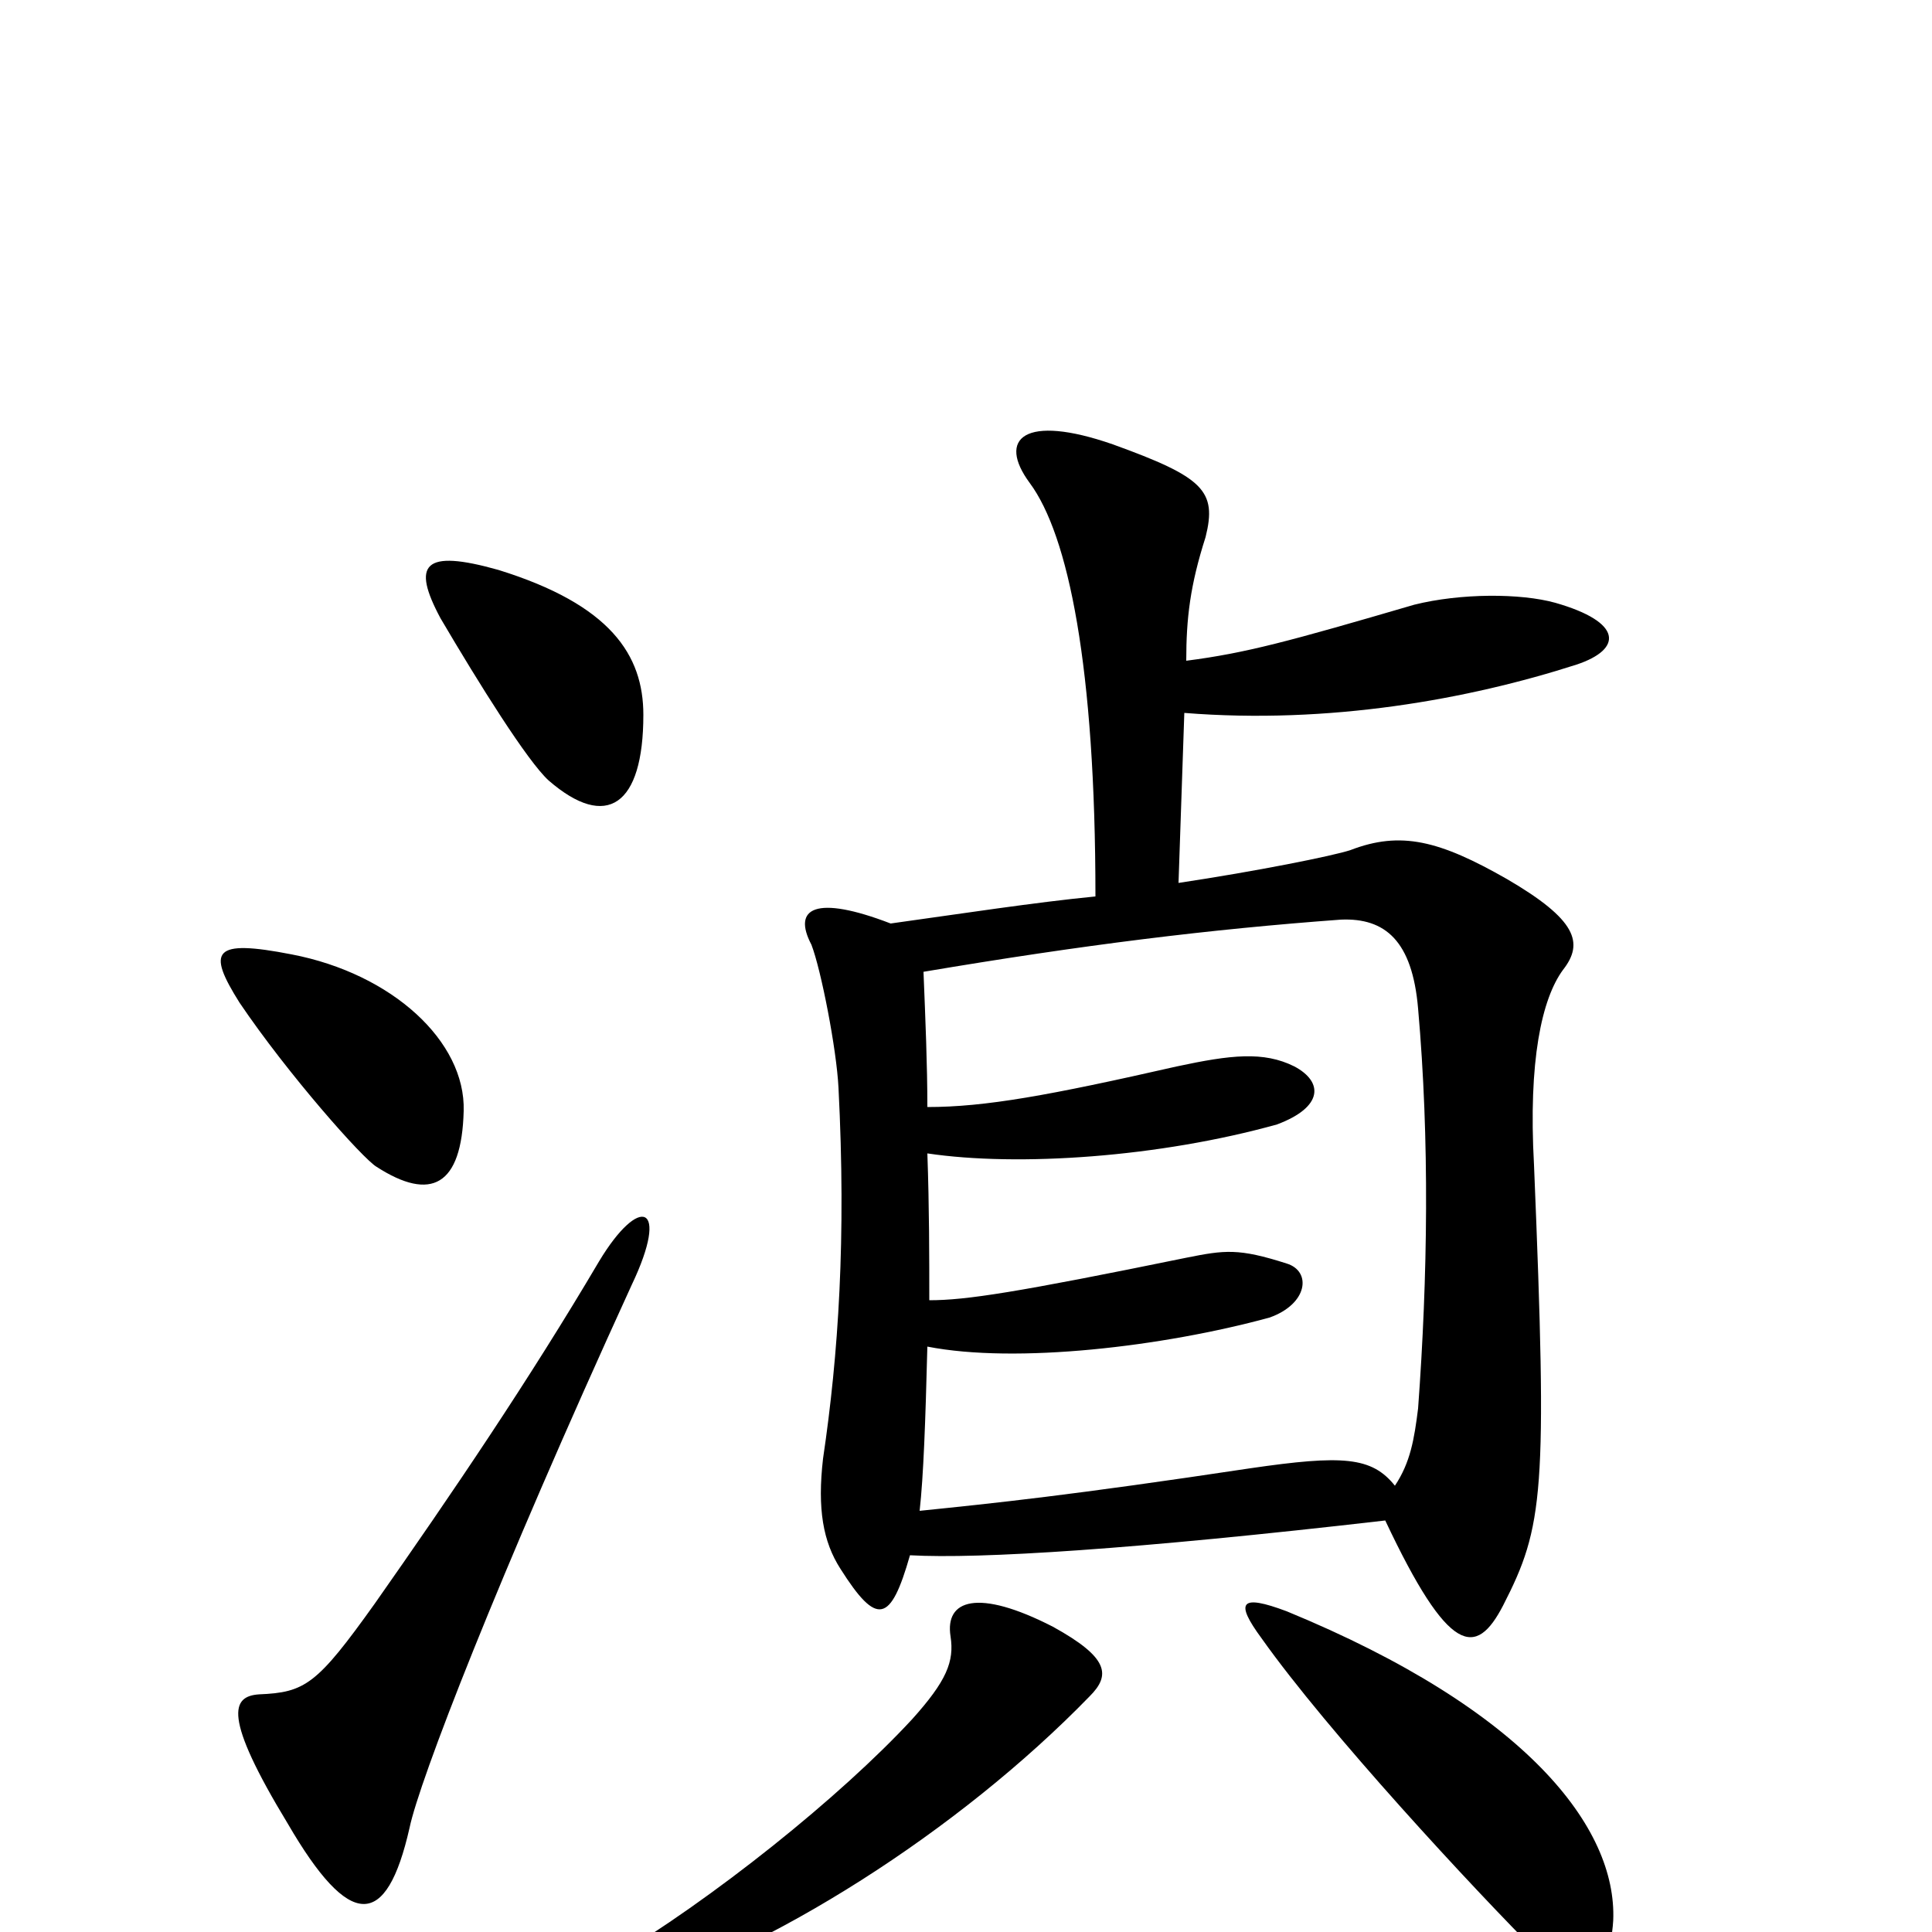 <svg xmlns="http://www.w3.org/2000/svg" viewBox="0 -1000 1000 1000">
	<path fill="#000000" d="M564 -122C575 -133 574 -142 545 -158C506 -178 489 -172 492 -153C494 -140 490 -130 472 -110C435 -70 369 -17 315 15C296 27 302 39 321 33C398 10 496 -52 564 -122ZM835 -6C837 -54 790 -115 666 -166C642 -175 639 -171 653 -152C687 -104 762 -23 798 13C815 31 833 27 835 -6ZM471 -195C507 -193 587 -198 717 -213C750 -143 764 -142 778 -169C799 -210 801 -227 794 -397C791 -451 798 -483 809 -498C820 -512 816 -524 780 -545C745 -565 725 -570 699 -560C690 -557 650 -549 610 -543L613 -631C688 -625 760 -638 816 -656C840 -664 840 -678 805 -688C787 -693 756 -693 732 -687C667 -668 645 -662 614 -658C614 -680 616 -697 624 -722C630 -746 623 -753 576 -770C530 -786 516 -773 533 -750C553 -723 567 -655 567 -536C536 -533 497 -527 461 -522C422 -537 410 -530 420 -511C425 -498 433 -457 434 -437C438 -359 434 -299 426 -245C423 -219 426 -202 435 -188C454 -158 461 -160 471 -195ZM478 -497C561 -511 626 -519 694 -524C717 -525 731 -513 734 -478C740 -410 739 -339 734 -271C732 -255 730 -243 722 -231C710 -246 695 -247 647 -240C554 -226 515 -222 476 -218C478 -236 479 -264 480 -303C526 -294 602 -303 657 -318C677 -325 679 -342 666 -346C641 -354 634 -353 614 -349C526 -331 500 -327 481 -327C481 -349 481 -375 480 -403C527 -396 600 -401 661 -418C685 -427 685 -440 670 -448C654 -456 637 -454 609 -448C543 -433 510 -427 480 -427C480 -449 479 -472 478 -497ZM327 -335C347 -377 331 -382 310 -347C274 -286 234 -227 194 -170C164 -128 158 -124 134 -123C120 -122 115 -112 149 -56C181 -1 200 -1 212 -54C217 -78 257 -182 327 -335ZM240 -425C241 -461 203 -496 151 -506C110 -514 107 -508 124 -481C149 -444 188 -400 195 -396C223 -378 239 -386 240 -425ZM333 -630C333 -661 316 -687 258 -705C219 -716 213 -708 228 -680C248 -646 273 -606 284 -596C314 -570 333 -583 333 -630Z"/>
</svg>